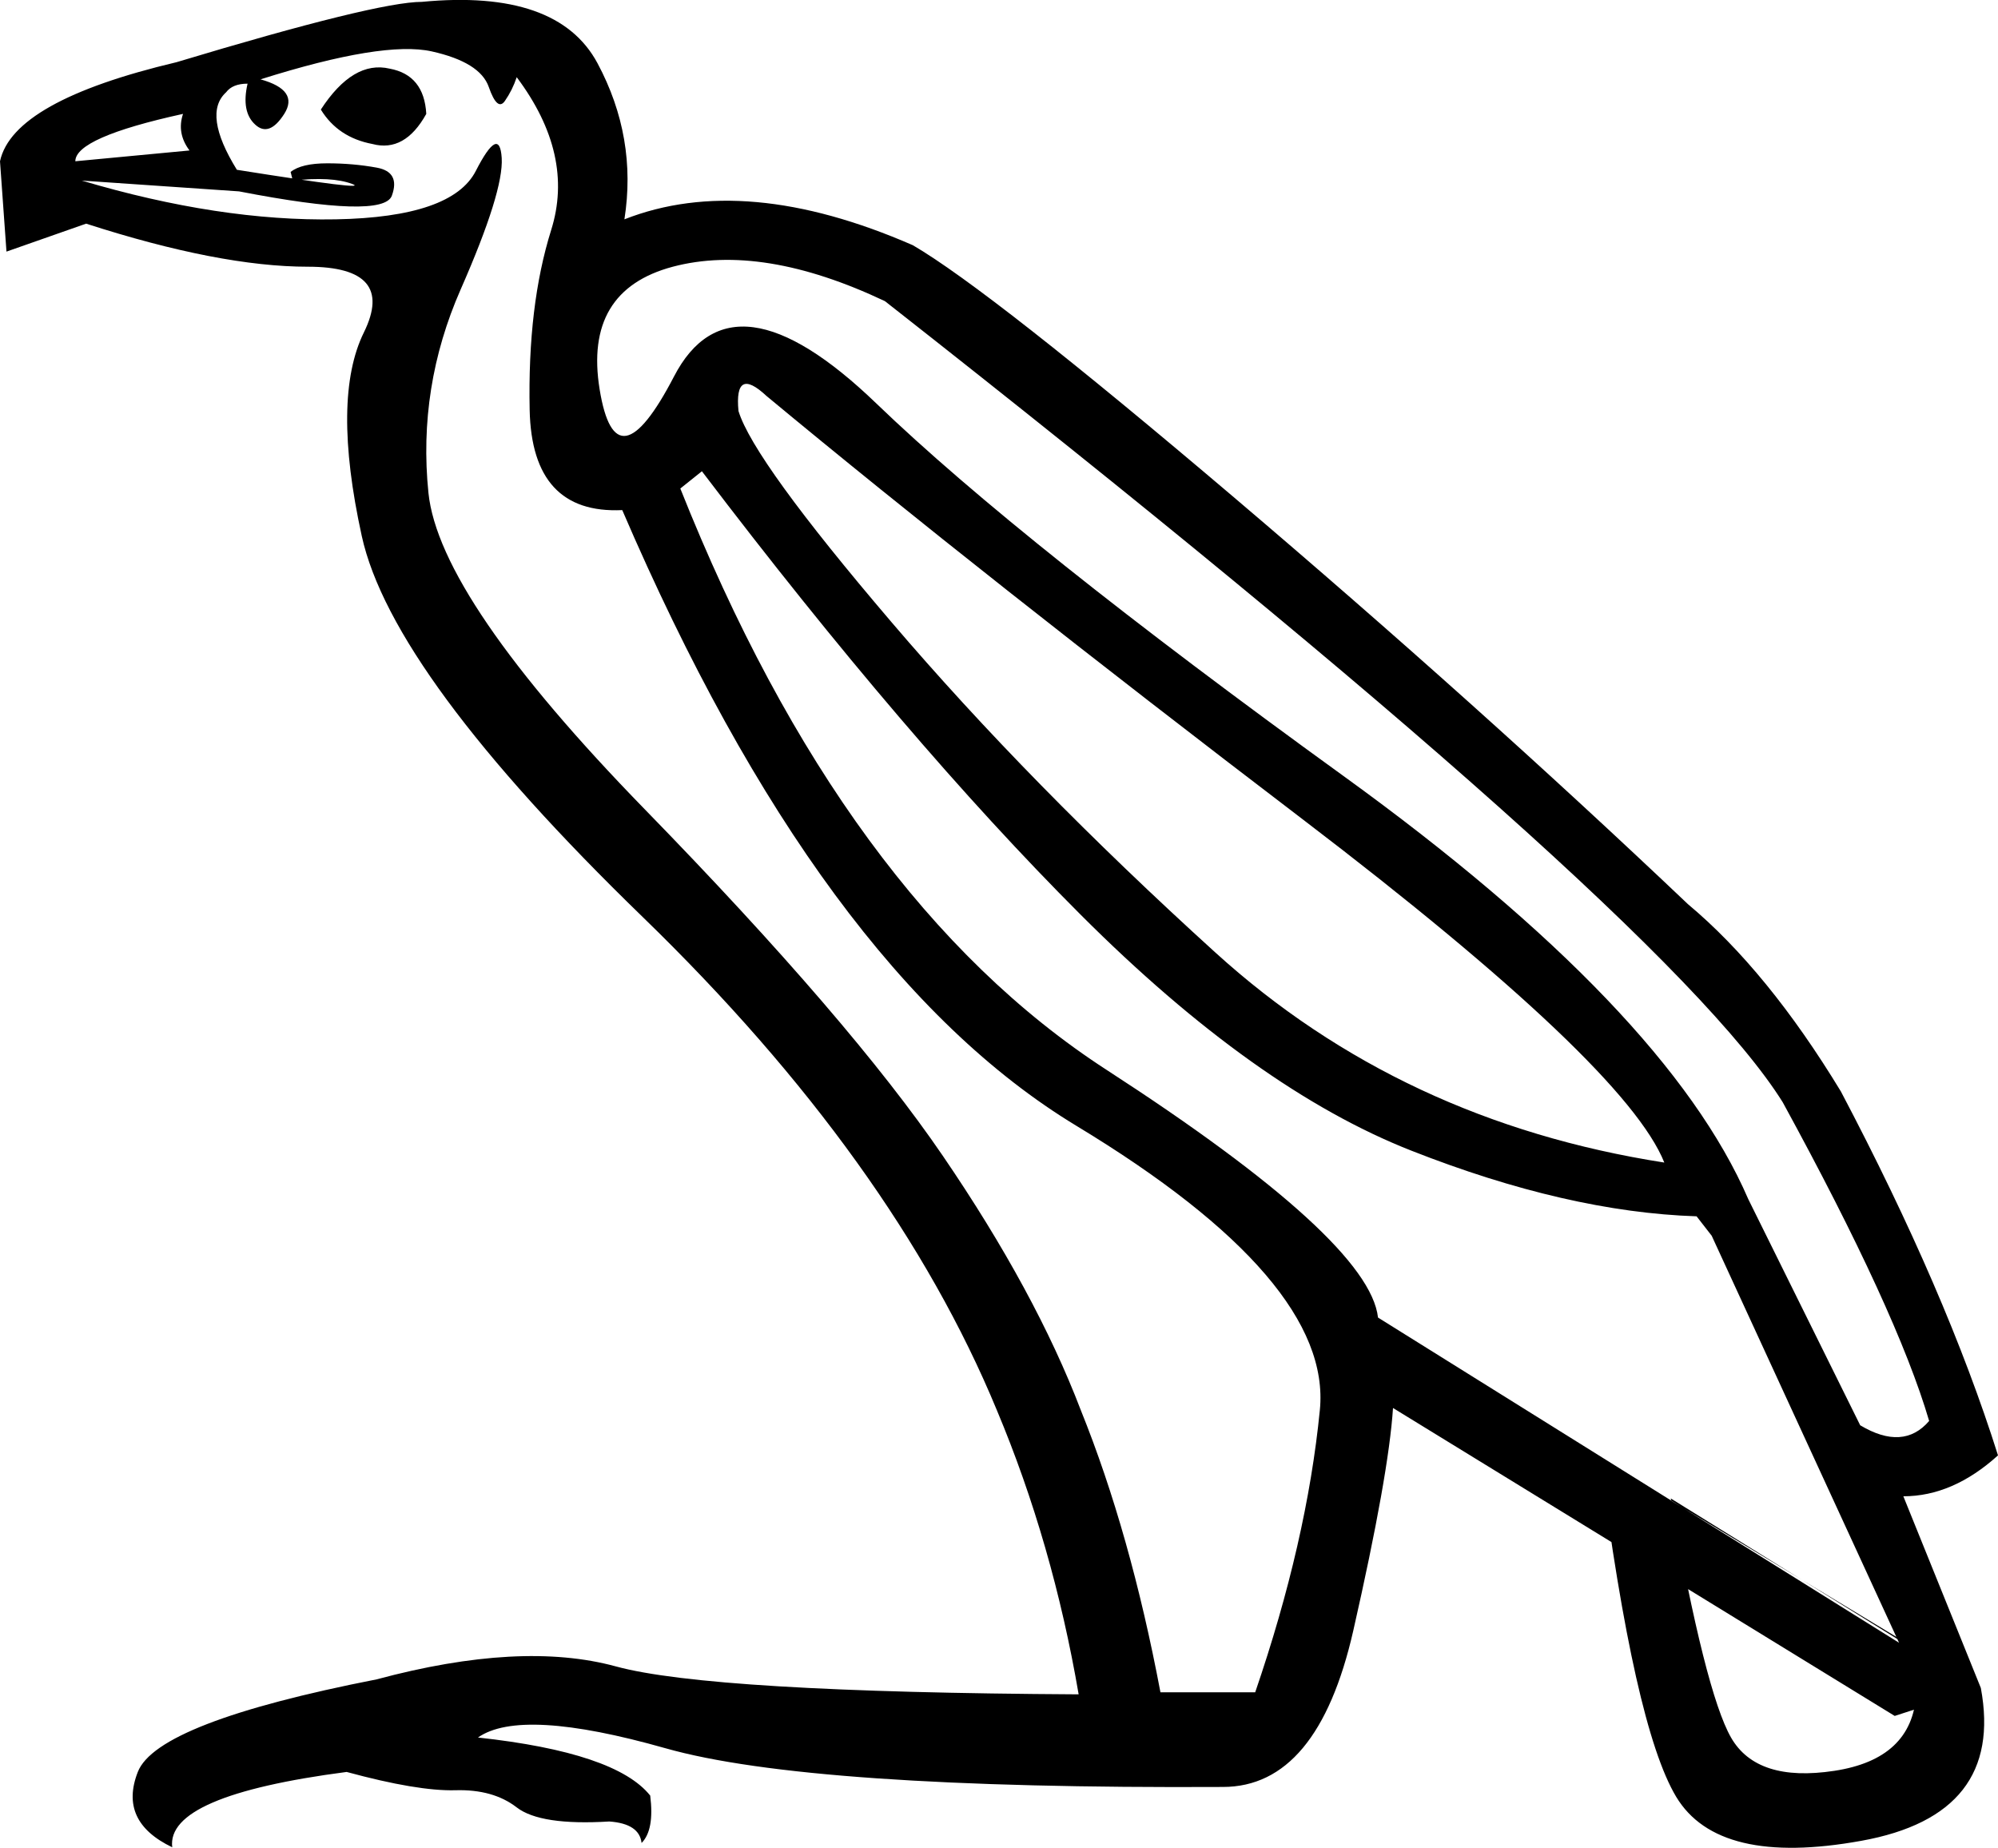 <?xml version='1.0' encoding ='UTF-8' standalone='yes'?>
<svg width='19.442' height='17.978' xmlns='http://www.w3.org/2000/svg' xmlns:xlink='http://www.w3.org/1999/xlink' xmlns:inkscape='http://www.inkscape.org/namespaces/inkscape'>
<path style='fill:#000000; stroke:none' d=' M 3.792 0.668  Q 4.127 0.73 4.148 1.108  Q 3.939 1.485 3.624 1.401  Q 3.289 1.338 3.122 1.066  Q 3.436 0.584 3.792 0.668  Z  M 0.733 1.569  L 1.844 1.464  Q 1.718 1.296 1.781 1.108  Q 0.733 1.338 0.733 1.569  Z  M 18.772 13.825  Q 18.458 12.756 17.347 10.724  Q 16.195 8.88 8.611 2.93  Q 7.417 2.365 6.547 2.595  Q 5.678 2.826 5.835 3.789  Q 5.992 4.753 6.558 3.664  Q 7.123 2.574 8.527 3.925  Q 9.931 5.277 13.073 7.55  Q 16.216 9.823 17.012 11.667  L 18.101 13.867  Q 18.521 14.118 18.772 13.825  Z  M 16.195 11.311  Q 15.818 10.368 12.686 7.979  Q 9.554 5.591 7.458 3.852  Q 7.144 3.559 7.186 3.999  Q 7.333 4.481 8.674 6.052  Q 10.014 7.623 11.827 9.268  Q 13.639 10.913 16.195 11.311  Z  M 18.479 15.983  L 16.656 12.023  L 16.509 11.834  Q 15.252 11.793 13.733 11.195  Q 12.214 10.598 10.517 8.901  Q 8.82 7.204 6.83 4.585  L 6.62 4.753  Q 8.213 8.755 10.769 10.41  Q 13.325 12.065 13.409 12.819  L 18.479 15.983  Z  M 6.076 2.134  Q 7.249 1.673 8.883 2.386  Q 9.637 2.826 12.005 4.837  Q 14.372 6.848 16.425 8.797  Q 17.201 9.446 17.913 10.619  Q 18.94 12.568 19.442 14.16  Q 19.002 14.558 18.521 14.558  L 19.275 16.423  L 18.437 16.695  L 13.555 13.699  Q 13.513 14.349 13.168 15.867  Q 12.822 17.386 11.9 17.386  Q 7.877 17.407 6.474 17.009  Q 5.07 16.611 4.651 16.905  Q 5.992 17.051 6.327 17.47  Q 6.369 17.805 6.243 17.931  Q 6.222 17.743 5.929 17.722  Q 5.259 17.763 5.028 17.585  Q 4.798 17.407 4.431 17.418  Q 4.064 17.428 3.373 17.24  Q 1.613 17.47 1.676 17.973  Q 1.152 17.722 1.341 17.24  Q 1.529 16.758 3.666 16.339  Q 5.07 15.962 5.992 16.213  Q 6.914 16.465 10.496 16.485  Q 10.245 15.019 9.7 13.72  Q 8.695 11.29 6.254 8.922  Q 3.813 6.555 3.52 5.214  Q 3.226 3.873 3.541 3.234  Q 3.855 2.595 2.996 2.595  Q 2.137 2.595 0.838 2.176  L 0.063 2.448  L 0 1.569  Q 0.126 0.982 1.718 0.605  Q 3.666 0.018 4.106 0.018  Q 5.426 -0.108 5.814 0.615  Q 6.201 1.338 6.076 2.134  Z  M 12.214 16.465  Q 12.717 14.998 12.843 13.72  Q 12.969 12.463 10.475 10.954  Q 7.982 9.446 6.055 4.963  Q 5.175 5.004 5.154 3.988  Q 5.133 2.972 5.363 2.239  Q 5.594 1.506 5.028 0.751  Q 4.986 0.877 4.913 0.982  Q 4.84 1.087 4.756 0.846  Q 4.672 0.605 4.201 0.5  Q 3.729 0.395 2.535 0.772  Q 2.912 0.877 2.766 1.108  Q 2.619 1.338 2.483 1.212  Q 2.346 1.087 2.409 0.814  Q 2.263 0.814 2.2 0.898  Q 1.969 1.108 2.305 1.652  Q 3.624 1.862 3.425 1.789  Q 3.226 1.715 2.849 1.757  L 2.828 1.673  Q 2.933 1.589 3.185 1.589  Q 3.436 1.589 3.666 1.631  Q 3.897 1.673 3.813 1.904  Q 3.729 2.134 2.326 1.862  L 0.796 1.757  Q 2.137 2.155 3.268 2.134  Q 4.4 2.113 4.63 1.663  Q 4.861 1.212 4.882 1.537  Q 4.902 1.862 4.483 2.815  Q 4.064 3.768 4.169 4.795  Q 4.274 5.822 6.275 7.875  Q 8.276 9.928 9.176 11.248  Q 10.077 12.568 10.517 13.72  Q 10.999 14.914 11.292 16.465  L 12.214 16.465  Z  M 18.646 16.485  L 18.521 15.983  L 16.258 14.579  Q 16.593 16.465 16.844 16.905  Q 17.096 17.344 17.85 17.229  Q 18.604 17.114 18.646 16.485  Z  M 19.275 16.423  Q 19.505 17.659 18.112 17.91  Q 16.719 18.162 16.31 17.481  Q 15.902 16.8 15.566 14.181  L 19.275 16.423  Z '/></svg>
